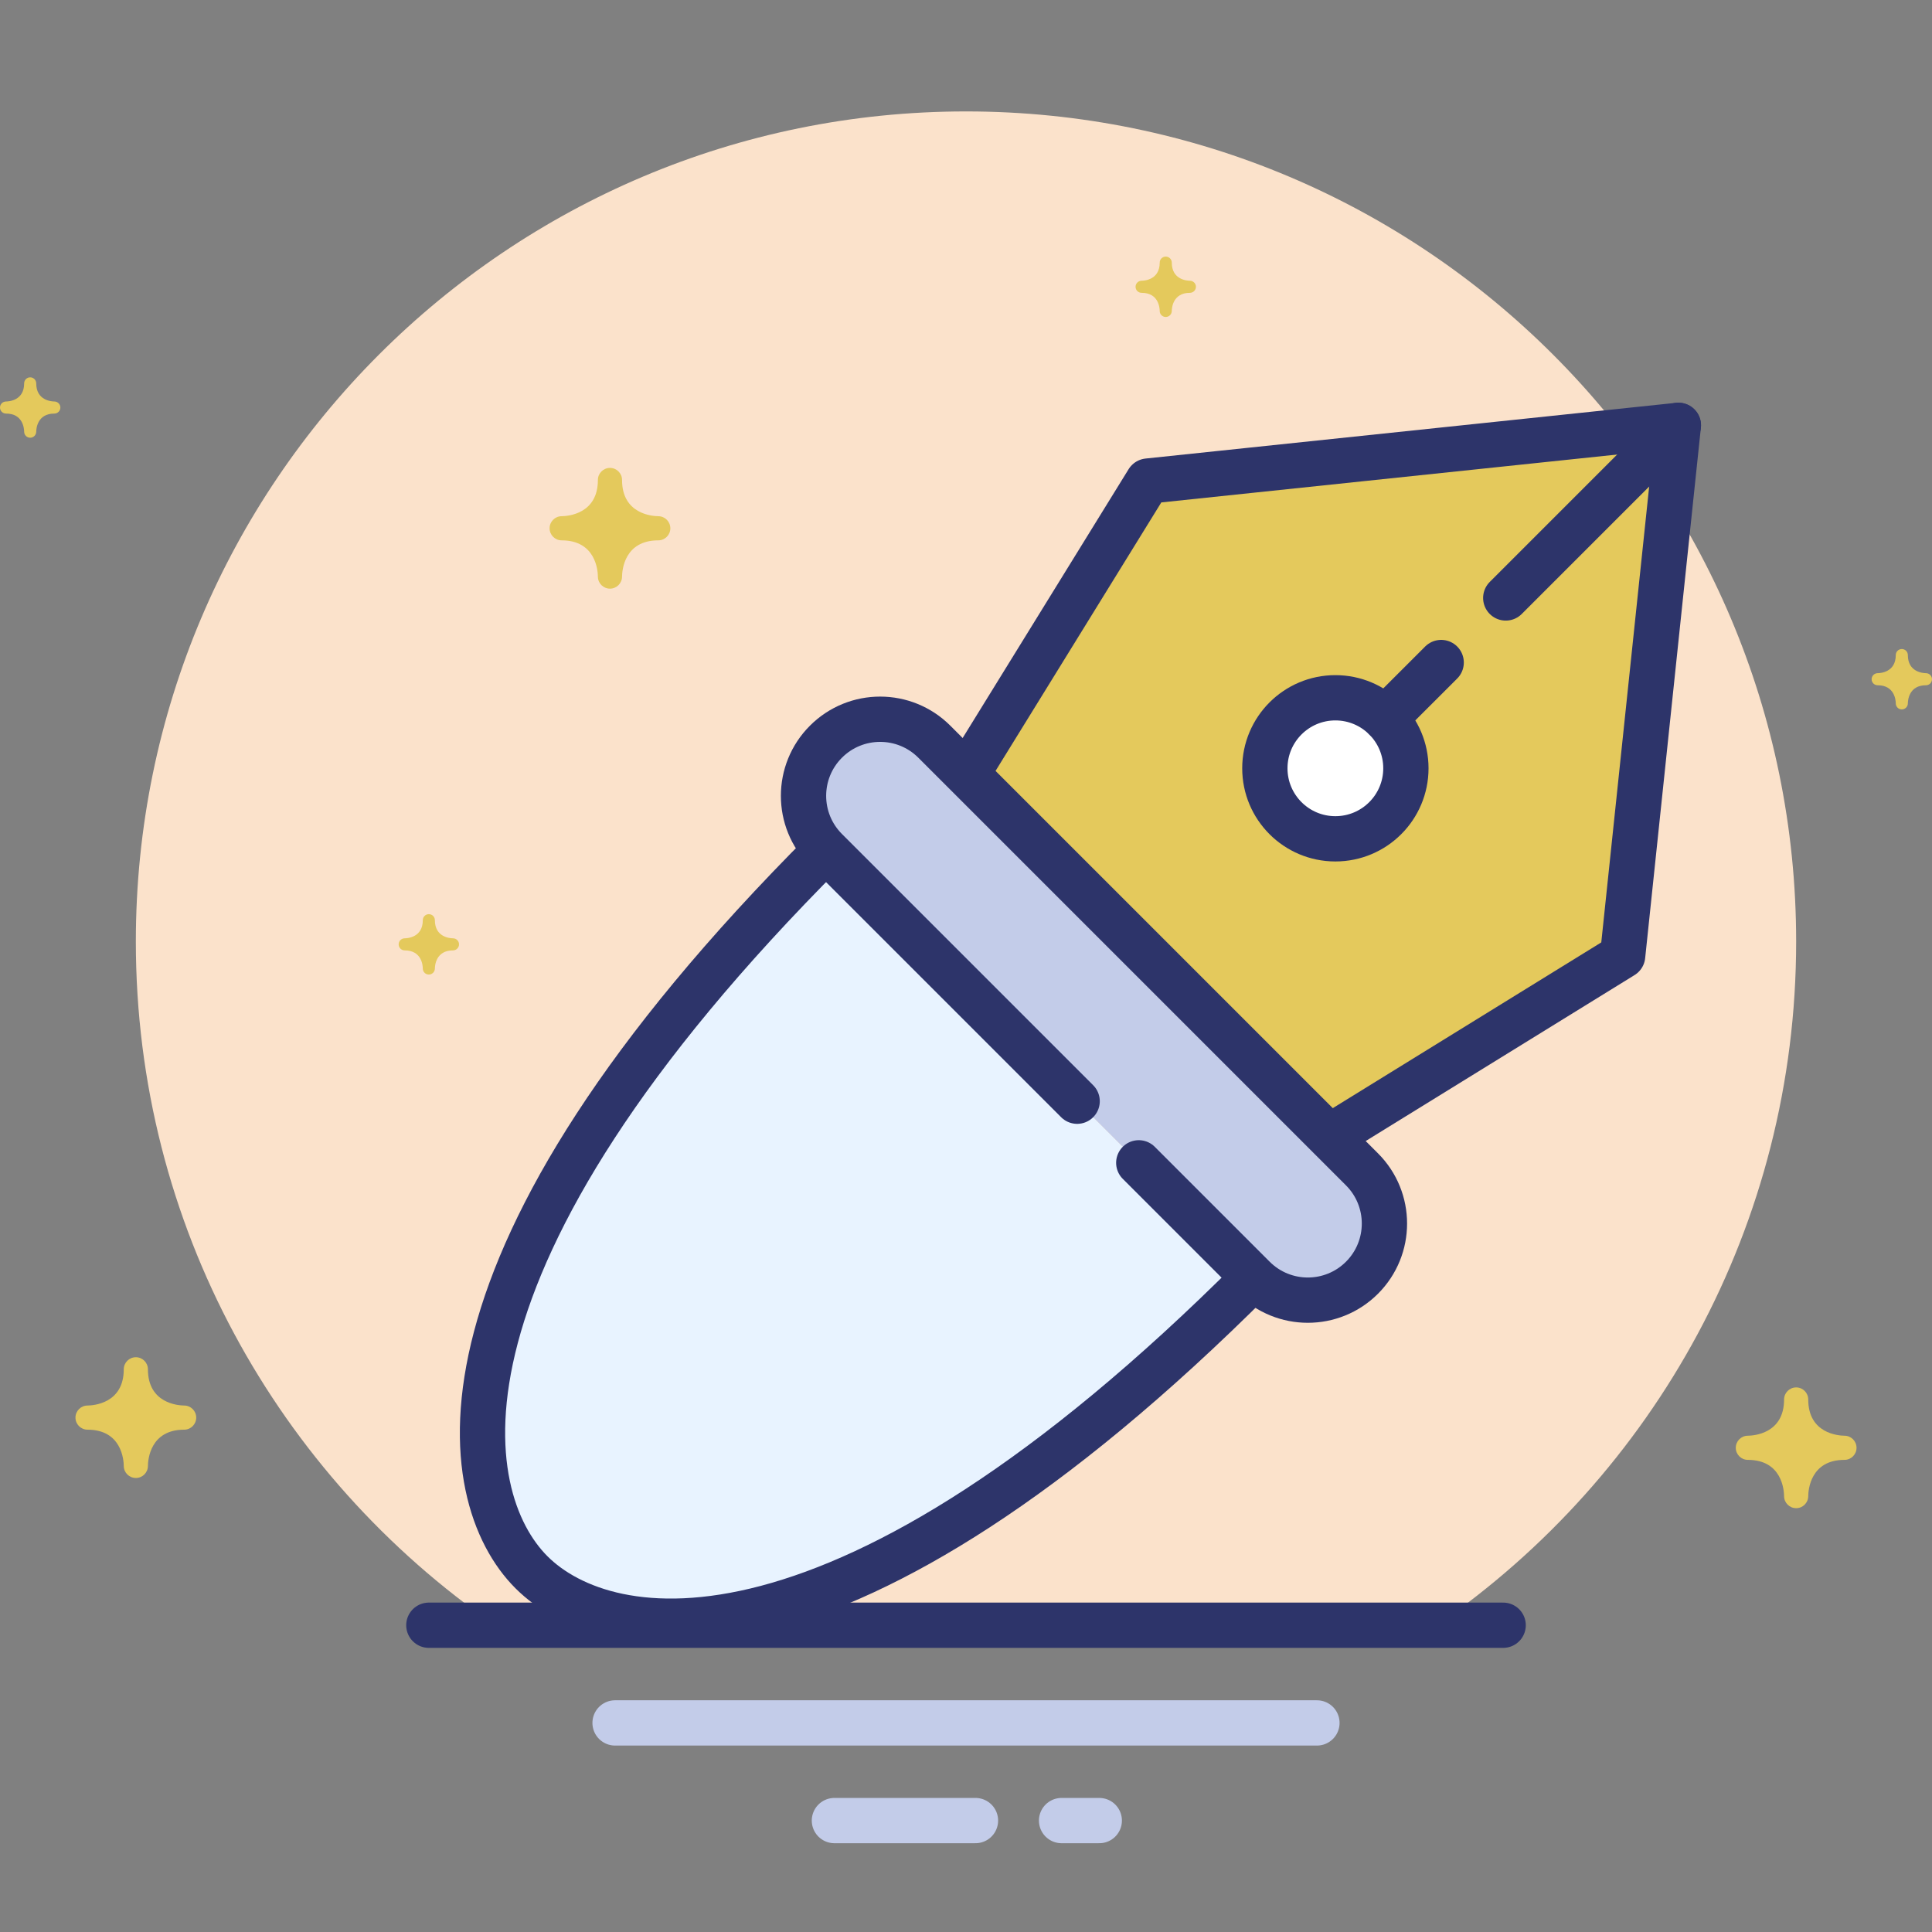 <?xml version="1.0" encoding="utf-8"?>
<!-- Generator: Adobe Illustrator 17.0.0, SVG Export Plug-In . SVG Version: 6.00 Build 0)  -->
<!DOCTYPE svg PUBLIC "-//W3C//DTD SVG 1.1//EN" "http://www.w3.org/Graphics/SVG/1.1/DTD/svg11.dtd">
<svg version="1.1" xmlns="http://www.w3.org/2000/svg" xmlns:xlink="http://www.w3.org/1999/xlink" x="0px" y="0px" width="64px"
	 height="64px" viewBox="0 0 64 64" enable-background="new 0 0 64 64" xml:space="preserve">
<rect x="0" y="0" width="64" height="64" fill="#808080" stroke="none"/>
<g id="Layer_4">
</g>
<g id="Layer_3">
</g>
<g id="Layer_2">
</g>
<g id="Layer_1">
</g>
<g id="Layer_5">
	<g>
		<g>
			<g>
				<path fill="#FBE2CB" d="M59.5,31.191c0-15.188-12.312-27.5-27.5-27.5S4.5,16.003,4.5,31.191c0,9.396,4.715,17.687,11.905,22.647
					h31.191C54.785,48.878,59.5,40.587,59.5,31.191z"/>
			</g>
			
				<line fill="none" stroke="#2D346A" stroke-width="1.5" stroke-linecap="round" stroke-miterlimit="10" x1="14.206" y1="53.838" x2="49.794" y2="53.838"/>
			
				<line fill="none" stroke="#C3CCE9" stroke-width="1.5" stroke-linecap="round" stroke-linejoin="round" stroke-miterlimit="10" x1="20.375" y1="57.074" x2="43.625" y2="57.074"/>
			
				<line fill="none" stroke="#C3CCE9" stroke-width="1.5" stroke-linecap="round" stroke-linejoin="round" stroke-miterlimit="10" x1="27.641" y1="60.309" x2="32.314" y2="60.309"/>
			
				<line fill="none" stroke="#C3CCE9" stroke-width="1.5" stroke-linecap="round" stroke-linejoin="round" stroke-miterlimit="10" x1="35.166" y1="60.309" x2="36.415" y2="60.309"/>
		</g>
		<path fill="#E4C95C" d="M59.9,49.562c0.002-0.201,0.071-1.202,1.2-1.202c0.002,0,0.002,0,0.003,0c0.002,0,0.003,0,0.005,0h0
			c0.001,0,0.001,0,0.001,0h0.001c0,0,0.001,0,0.002,0c0.215-0.006,0.388-0.183,0.388-0.4c0-0.22-0.178-0.399-0.398-0.4
			c-0.201-0.002-1.202-0.071-1.202-1.2c0-0.221-0.179-0.4-0.4-0.4c-0.221,0-0.4,0.179-0.4,0.4c0,1.129-1.001,1.198-1.202,1.2
			c-0.22,0.001-0.398,0.18-0.398,0.4c0,0.221,0.179,0.4,0.4,0.4c1.129,0,1.198,1.002,1.2,1.2c0,0.002,0,0.002,0,0.002
			c0,0.003,0.001,0.006,0,0.006v0.001v0.001c0,0,0,0.001,0,0.002c0.006,0.215,0.183,0.388,0.4,0.388
			C59.72,49.961,59.899,49.782,59.9,49.562z"/>
		<path fill="#E4C95C" d="M20.606,19.102c0.002-0.201,0.071-1.202,1.2-1.202c0.002,0,0.002,0,0.003,0c0.002,0,0.003,0,0.005,0h0
			c0.001,0,0.001,0,0.001,0h0.001c0,0,0.001,0,0.002,0c0.215-0.006,0.388-0.183,0.388-0.4c0-0.22-0.178-0.399-0.398-0.4
			c-0.201-0.002-1.202-0.071-1.202-1.2c0-0.221-0.179-0.4-0.4-0.4c-0.221,0-0.4,0.179-0.4,0.4c0,1.129-1.001,1.198-1.202,1.2
			c-0.22,0.001-0.398,0.18-0.398,0.4c0,0.221,0.179,0.4,0.4,0.4c1.129,0,1.198,1.002,1.2,1.2c0,0.002,0,0.002,0,0.002
			c0,0.003,0.001,0.006,0,0.006v0.001v0.001c0,0,0,0.001,0,0.002c0.006,0.215,0.183,0.388,0.4,0.388
			C20.426,19.5,20.605,19.322,20.606,19.102z"/>
		<path fill="#E4C95C" d="M4.9,48.562c0.002-0.201,0.071-1.202,1.2-1.202c0.002,0,0.002,0,0.003,0c0.002,0,0.003,0,0.005,0h0
			c0.001,0,0.001,0,0.001,0H6.11c0,0,0.001,0,0.002,0c0.215-0.006,0.388-0.183,0.388-0.4c0-0.22-0.178-0.399-0.398-0.4
			c-0.201-0.002-1.202-0.071-1.202-1.2c0-0.221-0.179-0.4-0.4-0.4s-0.4,0.179-0.4,0.4c0,1.129-1.001,1.198-1.202,1.2
			c-0.22,0.001-0.398,0.18-0.398,0.4c0,0.221,0.179,0.4,0.4,0.4c1.129,0,1.198,1.002,1.2,1.2c0,0.002,0,0.002,0,0.002
			c0,0.003,0.001,0.006,0,0.006v0.001v0.001c0,0,0,0.001,0,0.002c0.006,0.215,0.183,0.388,0.4,0.388
			C4.72,48.961,4.899,48.782,4.9,48.562z"/>
		<path fill="#E4C95C" d="M1.2,14.301C1.201,14.2,1.236,13.7,1.8,13.7h0.001h0.002h0h0.001h0.001h0C1.913,13.697,2,13.609,2,13.5
			c0-0.11-0.089-0.199-0.199-0.2C1.7,13.299,1.2,13.264,1.2,12.7c0-0.111-0.089-0.2-0.2-0.2s-0.2,0.089-0.2,0.2
			c0,0.564-0.5,0.599-0.601,0.6C0.089,13.301,0,13.39,0,13.5c0,0.111,0.089,0.2,0.2,0.2c0.565,0,0.599,0.501,0.6,0.6v0.001
			c0,0.001,0.001,0.003,0.001,0.003c-0.001,0-0.001,0-0.001,0v0.001v0.001C0.803,14.413,0.891,14.5,1,14.5
			C1.11,14.5,1.199,14.411,1.2,14.301z"/>
		<path fill="#E4C95C" d="M38.817,10.301c0.001-0.101,0.036-0.601,0.6-0.601h0.001h0.002h0h0.001h0.001h0
			c0.108-0.003,0.195-0.091,0.195-0.2c0-0.11-0.089-0.199-0.199-0.2c-0.101-0.001-0.601-0.036-0.601-0.6c0-0.111-0.089-0.2-0.2-0.2
			c-0.111,0-0.2,0.089-0.2,0.2c0,0.564-0.5,0.599-0.601,0.6c-0.11,0.001-0.199,0.09-0.199,0.2c0,0.111,0.089,0.2,0.2,0.2
			c0.565,0,0.599,0.501,0.6,0.6c0,0.001,0,0.001,0,0.001c0,0.001,0.001,0.003,0.001,0.003c-0.001,0-0.001,0-0.001,0v0.001v0.001
			c0.003,0.108,0.091,0.194,0.2,0.194C38.727,10.5,38.816,10.411,38.817,10.301z"/>
		<path fill="#E4C95C" d="M14.406,32.084c0.001-0.101,0.036-0.601,0.6-0.601h0.001h0.002h0h0.001h0.001h0
			c0.108-0.003,0.195-0.091,0.195-0.2c0-0.11-0.089-0.199-0.199-0.2c-0.101-0.001-0.601-0.036-0.601-0.6c0-0.111-0.089-0.2-0.2-0.2
			c-0.111,0-0.2,0.089-0.2,0.2c0,0.564-0.5,0.599-0.601,0.6c-0.11,0.001-0.199,0.09-0.199,0.2c0,0.111,0.089,0.2,0.2,0.2
			c0.565,0,0.599,0.501,0.6,0.6c0,0.001,0,0.001,0,0.001c0,0.001,0.001,0.003,0.001,0.003c-0.001,0-0.001,0-0.001,0v0.001v0.001
			c0.003,0.108,0.091,0.194,0.2,0.194C14.316,32.283,14.405,32.194,14.406,32.084z"/>
		<path fill="#E4C95C" d="M63.2,23.301c0.001-0.101,0.036-0.601,0.6-0.601h0.001h0.002h0h0.001h0.001h0
			C63.913,22.697,64,22.609,64,22.5c0-0.11-0.089-0.199-0.199-0.2C63.7,22.299,63.2,22.264,63.2,21.7c0-0.111-0.089-0.2-0.2-0.2
			s-0.2,0.089-0.2,0.2c0,0.564-0.5,0.599-0.601,0.6C62.089,22.301,62,22.39,62,22.5c0,0.111,0.089,0.2,0.2,0.2
			c0.565,0,0.599,0.501,0.6,0.6c0,0.001,0,0.001,0,0.001c0,0.001,0.001,0.003,0.001,0.003c-0.001,0-0.001,0-0.001,0v0.001v0.001
			c0.003,0.108,0.091,0.194,0.2,0.194C63.11,23.5,63.199,23.411,63.2,23.301z"/>
		<g>
			
				<polyline fill="#E4C95C" stroke="#2D346A" stroke-width="1.5" stroke-linecap="round" stroke-linejoin="round" stroke-miterlimit="10" points="
				44.04,37.658 53.752,31.663 55.598,14.09 55.598,14.09 38.025,15.936 32.029,25.648 			"/>
			
				<path fill="#E8F3FF" stroke="#2D346A" stroke-width="1.5" stroke-linecap="round" stroke-linejoin="round" stroke-miterlimit="10" d="
				M27.361,28.158c-13.636,13.636-12.265,21.416-9.756,23.925l0,0c2.509,2.509,10.288,3.88,23.925-9.756"/>
			
				<circle fill="#FFFFFF" stroke="#2D346A" stroke-width="1.5" stroke-linecap="round" stroke-linejoin="round" stroke-miterlimit="10" cx="44.236" cy="25.451" r="2.336"/>
			
				<line fill="none" stroke="#2D346A" stroke-width="1.5" stroke-linecap="round" stroke-miterlimit="10" x1="55.598" y1="14.09" x2="49.88" y2="19.808"/>
			
				<path fill="#C3CCE9" stroke="#2D346A" stroke-width="1.5" stroke-linecap="round" stroke-linejoin="round" stroke-miterlimit="10" d="
				M37.723,38.52l3.806,3.806c0.991,0.991,2.598,0.991,3.589,0l0,0c0.991-0.991,0.991-2.598,0-3.589L30.95,24.569
				c-0.991-0.991-2.598-0.991-3.589,0l0,0c-0.991,0.991-0.991,2.598,0,3.589l8.321,8.321"/>
			
				<line fill="none" stroke="#2D346A" stroke-width="1.5" stroke-linecap="round" stroke-miterlimit="10" x1="47.741" y1="21.947" x2="45.888" y2="23.799"/>
		</g>
	</g>
</g>
</svg>
